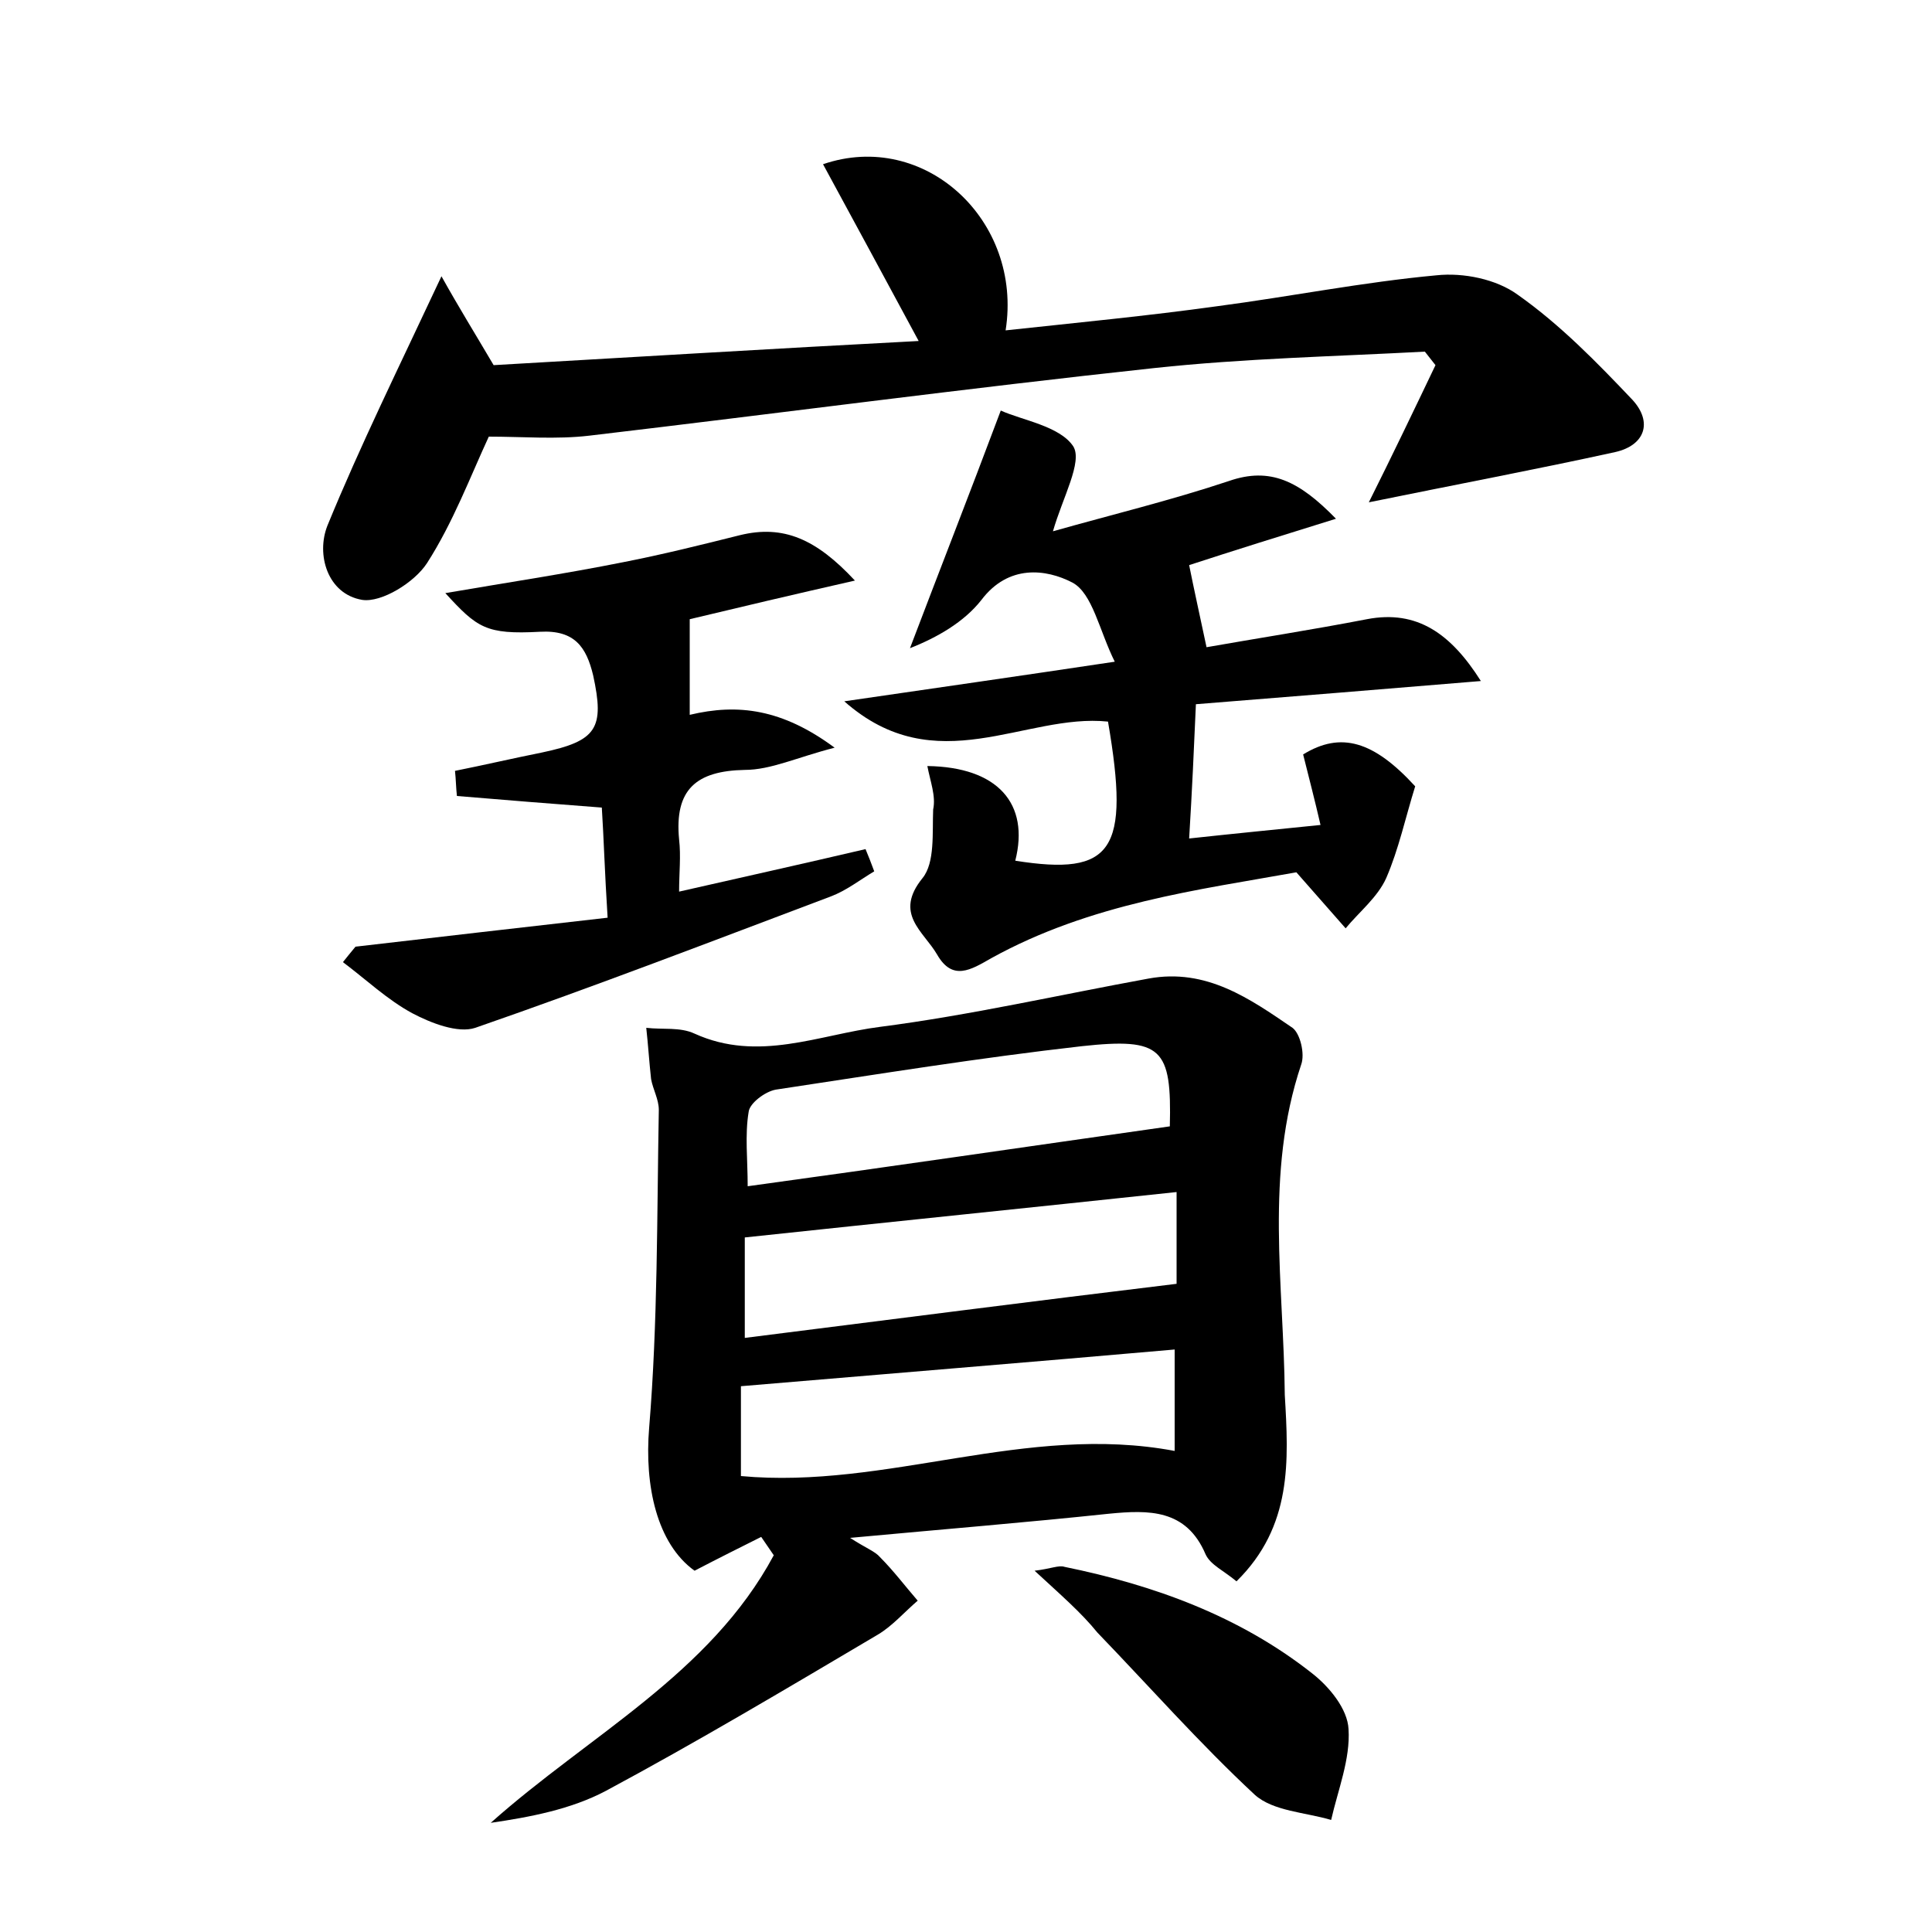 <?xml version="1.0" encoding="utf-8"?>
<!-- Generator: Adobe Illustrator 22.0.0, SVG Export Plug-In . SVG Version: 6.00 Build 0)  -->
<svg version="1.1" id="图层_1" xmlns="http://www.w3.org/2000/svg" xmlns:xlink="http://www.w3.org/1999/xlink" x="0px" y="0px"
	 viewBox="0 0 200 200" style="enable-background:new 0 0 200 200;" xml:space="preserve">
<style type="text/css">
	.st1{fill:#010000;}
	.st4{fill:#fbfafc;}
</style>
<g>
	
	<path d="M128,163.7c-1.3-1.1-2.7-1.7-3.2-2.8c-2-4.7-5.9-4.6-10-4.2c-8.5,0.9-17.1,1.6-26.8,2.5c1.7,1.1,2.6,1.4,3.1,2
		c1.4,1.4,2.6,3,3.9,4.5c-1.4,1.2-2.6,2.6-4.1,3.5c-9.3,5.5-18.7,11.1-28.2,16.2c-3.6,1.9-7.8,2.7-11.9,3.3
		c10.2-9.1,22.7-15.4,29.3-27.7c-0.4-0.6-0.9-1.3-1.3-1.9c-2.2,1.1-4.4,2.2-6.9,3.5c-3.9-2.8-5.2-8.8-4.7-14.8
		c0.9-10.9,0.8-21.9,1-32.9c0-1.1-0.6-2.1-0.8-3.2c-0.2-1.8-0.3-3.5-0.5-5.3c1.7,0.2,3.5-0.1,5,0.6c6.6,3,12.9,0.1,19.2-0.7
		c9.3-1.2,18.5-3.3,27.8-5c6-1.1,10.5,2.1,14.9,5.1c0.8,0.6,1.3,2.7,0.9,3.8c-3.8,11.3-1.8,22.8-1.7,34.2
		C133.4,151.2,133.8,158,128,163.7z M77.1,138.5c15.1-1.9,29.8-3.8,44.7-5.6c0-3,0-6.3,0-9.5c-15,1.6-29.7,3.1-44.7,4.7
		C77.1,131.7,77.1,135,77.1,138.5z M76.7,143.5c0,3.4,0,6.3,0,9.3c15.1,1.4,29.5-5.5,44.9-2.6c0-3.4,0-6.9,0-10.5
		C106.8,141,92,142.2,76.7,143.5z M121.1,116.6c0.2-8.1-0.8-9.2-9.1-8.3c-10.6,1.2-21.1,2.9-31.7,4.5c-1.1,0.2-2.7,1.4-2.8,2.3
		c-0.4,2.4-0.1,4.9-0.1,7.7C92,120.8,106.3,118.7,121.1,116.6z"/>
	<path d="M141.7,52c2.5-5,4.7-9.6,6.9-14.2c-0.4-0.5-0.7-0.9-1.1-1.4c-9.3,0.5-18.7,0.7-28,1.7c-19.5,2.1-39,4.7-58.5,7
		c-3.4,0.4-6.9,0.1-10.4,0.1c-1.9,4.1-3.7,8.9-6.4,13.1c-1.3,2-4.7,4.1-6.7,3.8c-3.6-0.6-4.8-4.7-3.6-7.7
		c3.4-8.3,7.4-16.4,11.8-25.8c1.9,3.4,3.4,5.8,5.4,9.2c14-0.8,28.7-1.7,44-2.5c-3.5-6.5-6.7-12.4-9.9-18.3
		c10.5-3.6,20.7,5.8,18.9,17.2c7.4-0.8,14.7-1.5,21.9-2.5c7.6-1,15.1-2.5,22.7-3.2c2.8-0.3,6.2,0.4,8.4,2c4.4,3.1,8.2,7,11.9,10.9
		c2.1,2.3,1.3,4.7-1.8,5.4C159,48.6,150.5,50.2,141.7,52z"/>
	<path d="M96,79.3c7.3,0.1,10.6,3.9,9.1,9.8c10.1,1.6,11.9-1,9.6-14.4c-8.6-0.9-17.8,6.3-27.3-2.1c9.6-1.4,18-2.6,28-4.1
		c-1.6-3.2-2.3-7.1-4.4-8.2c-2.7-1.4-6.6-1.9-9.4,1.8c-1.8,2.3-4.6,3.9-7.4,5c3-7.9,6.1-15.8,9.4-24.6c2.2,1,6.1,1.6,7.5,3.7
		c1,1.6-1.1,5.3-2.1,8.8c6-1.7,12.2-3.2,18.2-5.2c4.3-1.5,7.3,0,11.1,3.9c-5.8,1.8-10.6,3.3-15.2,4.8c0.5,2.5,1.1,5.2,1.8,8.5
		c5.1-0.9,10.9-1.8,16.6-2.9c5.2-1,8.7,1.5,11.8,6.4c-9.7,0.8-19.4,1.6-29.5,2.4c-0.2,4.6-0.4,9-0.7,13.9c4.6-0.5,8.7-0.9,13.6-1.4
		c-0.6-2.6-1.2-4.9-1.8-7.3c3.9-2.4,7.3-1.4,11.6,3.3c-1,3.2-1.7,6.5-3,9.5c-0.9,2-2.8,3.5-4.2,5.2c-1.4-1.6-2.9-3.3-5.1-5.8
		c-10,1.8-21.3,3.2-31.6,8.9c-2.1,1.2-4,2.4-5.6-0.4c-1.4-2.4-4.5-4.2-1.5-7.9c1.3-1.6,1-4.7,1.1-7.1C96.9,82.4,96.3,80.9,96,79.3z"
		/>
	<path d="M90.5,90.2c-1.5,0.9-2.9,2-4.5,2.6c-12.2,4.6-24.4,9.3-36.8,13.6c-1.8,0.6-4.6-0.5-6.5-1.5c-2.6-1.4-4.8-3.5-7.2-5.3
		c0.4-0.5,0.8-1,1.3-1.6c8.6-1,17.3-2,26.1-3c-0.3-4.7-0.4-8.3-0.6-11.4c-5.3-0.4-10.2-0.8-15-1.2c-0.1-0.9-0.1-1.7-0.2-2.6
		c3-0.6,6-1.3,9-1.9c5.7-1.2,6.5-2.5,5.3-8c-0.7-2.9-1.9-4.7-5.5-4.5c-5.6,0.3-6.5-0.4-9.8-4c6.4-1.1,12.4-2,18.4-3.2
		c4.1-0.8,8.1-1.8,12.1-2.8c4.5-1.1,7.9,0.4,11.9,4.7c-6.6,1.5-12.1,2.8-17.1,4c0,3.2,0,6.4,0,9.9c5-1.2,9.6-0.6,15,3.4
		c-3.9,1-6.6,2.3-9.3,2.3c-5,0.1-7.3,2-6.8,7.2c0.2,1.7,0,3.5,0,5.4c6.6-1.5,12.9-2.9,19.3-4.4C89.9,88.6,90.2,89.4,90.5,90.2z"/>
	<path d="M107.1,162.6c1.7-0.2,2.5-0.6,3.1-0.4c9.3,1.9,18.1,5.1,25.6,11c1.8,1.4,3.7,3.7,3.8,5.8c0.2,3.1-1.1,6.3-1.8,9.4
		c-2.7-0.8-6-0.9-7.9-2.6c-5.7-5.3-10.9-11.2-16.3-16.8C111.9,166.9,109.8,165.1,107.1,162.6z"/>
	
	
	
</g>
</svg>
